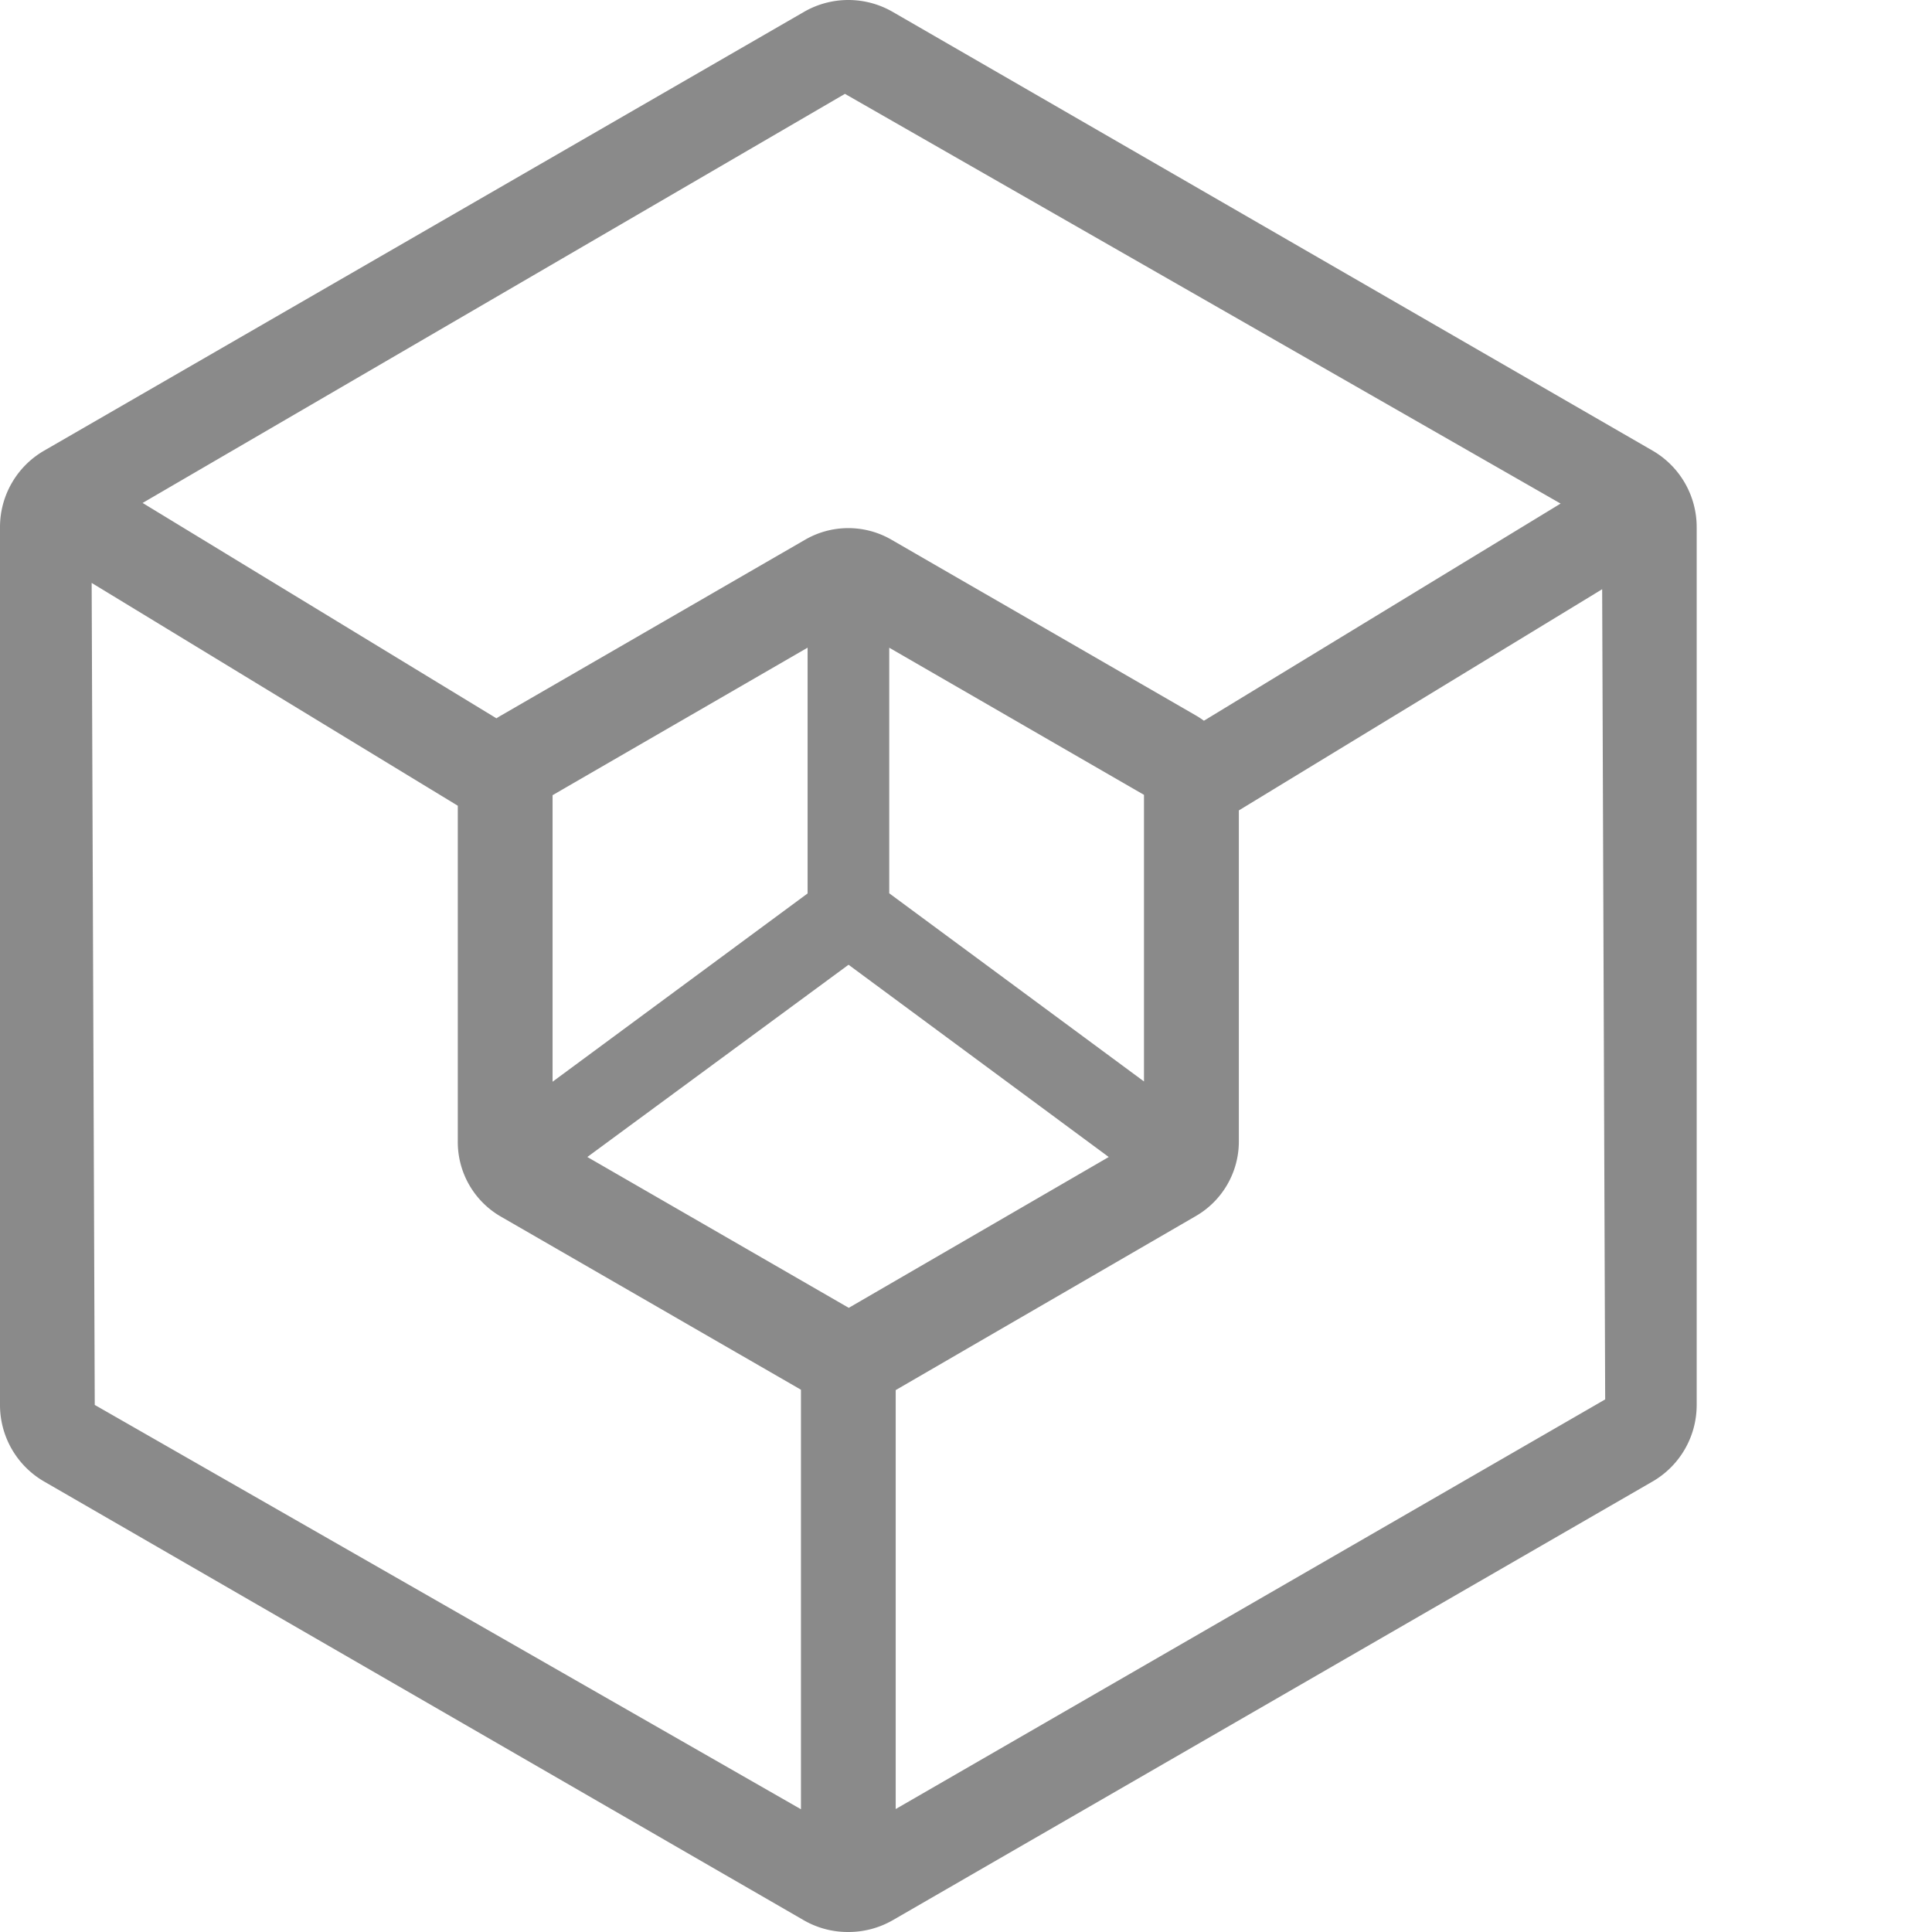 <?xml version="1.0" standalone="no"?><!DOCTYPE svg PUBLIC "-//W3C//DTD SVG 1.1//EN" "http://www.w3.org/Graphics/SVG/1.1/DTD/svg11.dtd"><svg t="1652430017465" class="icon" viewBox="0 0 1024 1024" version="1.1" xmlns="http://www.w3.org/2000/svg" p-id="56671" xmlns:xlink="http://www.w3.org/1999/xlink" width="200" height="200"><defs><style type="text/css">@font-face { font-family: feedback-iconfont; src: url("//at.alicdn.com/t/font_1031158_u69w8yhxdu.woff2?t=1630033759944") format("woff2"), url("//at.alicdn.com/t/font_1031158_u69w8yhxdu.woff?t=1630033759944") format("woff"), url("//at.alicdn.com/t/font_1031158_u69w8yhxdu.ttf?t=1630033759944") format("truetype"); }
</style></defs><path d="M449.838 1024h-0.42a46.76 46.76 0 0 1-23-6L23.36 785.221A46.86 46.86 0 0 1 0 744.521V279.443a46.78 46.78 0 0 1 23.34-40.56L426.258 6.225a47.02 47.02 0 0 1 46.76 0l402.878 232.619a46.84 46.84 0 0 1 23.38 40.7v465.098a46.82 46.82 0 0 1-23.38 40.58L473.018 1017.84a47.12 47.12 0 0 1-23.18 6.16z m-2-974.255L48.48 282.363l1.74 462.278 399.418 228.679 401.138-231.599-1.72-462.278z m1.86 694.197h-0.52a47.42 47.42 0 0 1-21.78-5.7l-161.999-93.46a45.58 45.58 0 0 1-22.76-39.7v-186.239a45.5 45.5 0 0 1 22.76-39.52L426.838 286.003a45.64 45.64 0 0 1 45.56 0l161.439 93.2a45.64 45.64 0 0 1 22.78 39.58v186.219a45.7 45.7 0 0 1-22.78 39.52l-161.379 93.58a48.92 48.92 0 0 1-22.7 5.9z m-156.819-141.339l156.979 90.58 156.479-90.78v-181.119l-156.699-90.5-156.759 90.68z m-14.18 29.74a21.7 21.7 0 0 1-12.76-39.12l170.919-126.179a21.66 21.66 0 1 1 25.76 34.82L291.239 628.002a21.54 21.54 0 0 1-12.54 4.32zM449.638 996a28 28 0 0 1-17.76-6.14 19.1 19.1 0 0 1-7.36-14.66V718.301c0-11.52 11.24-20.72 25.12-20.72s25.1 9.3 25.1 20.72v257.019a19.02 19.02 0 0 1-7.34 14.62 28 28 0 0 1-17.76 6z m170.939-363.738a21.68 21.68 0 0 1-12.94-4.26l-170.739-126.159a21.64 21.64 0 0 1-8.86-17.52v-169.619a21.64 21.64 0 0 1 43.28 0v158.759l161.999 119.659a21.74 21.74 0 0 1-12.76 39.12zM12.38 286.923L38.5 244.004l253.999 154.599-26.12 42.9zM864.776 244.004l26.1 42.92L636.137 442.003l-26.12-42.9z" p-id="56672" fill="#8a8a8a"></path></svg>